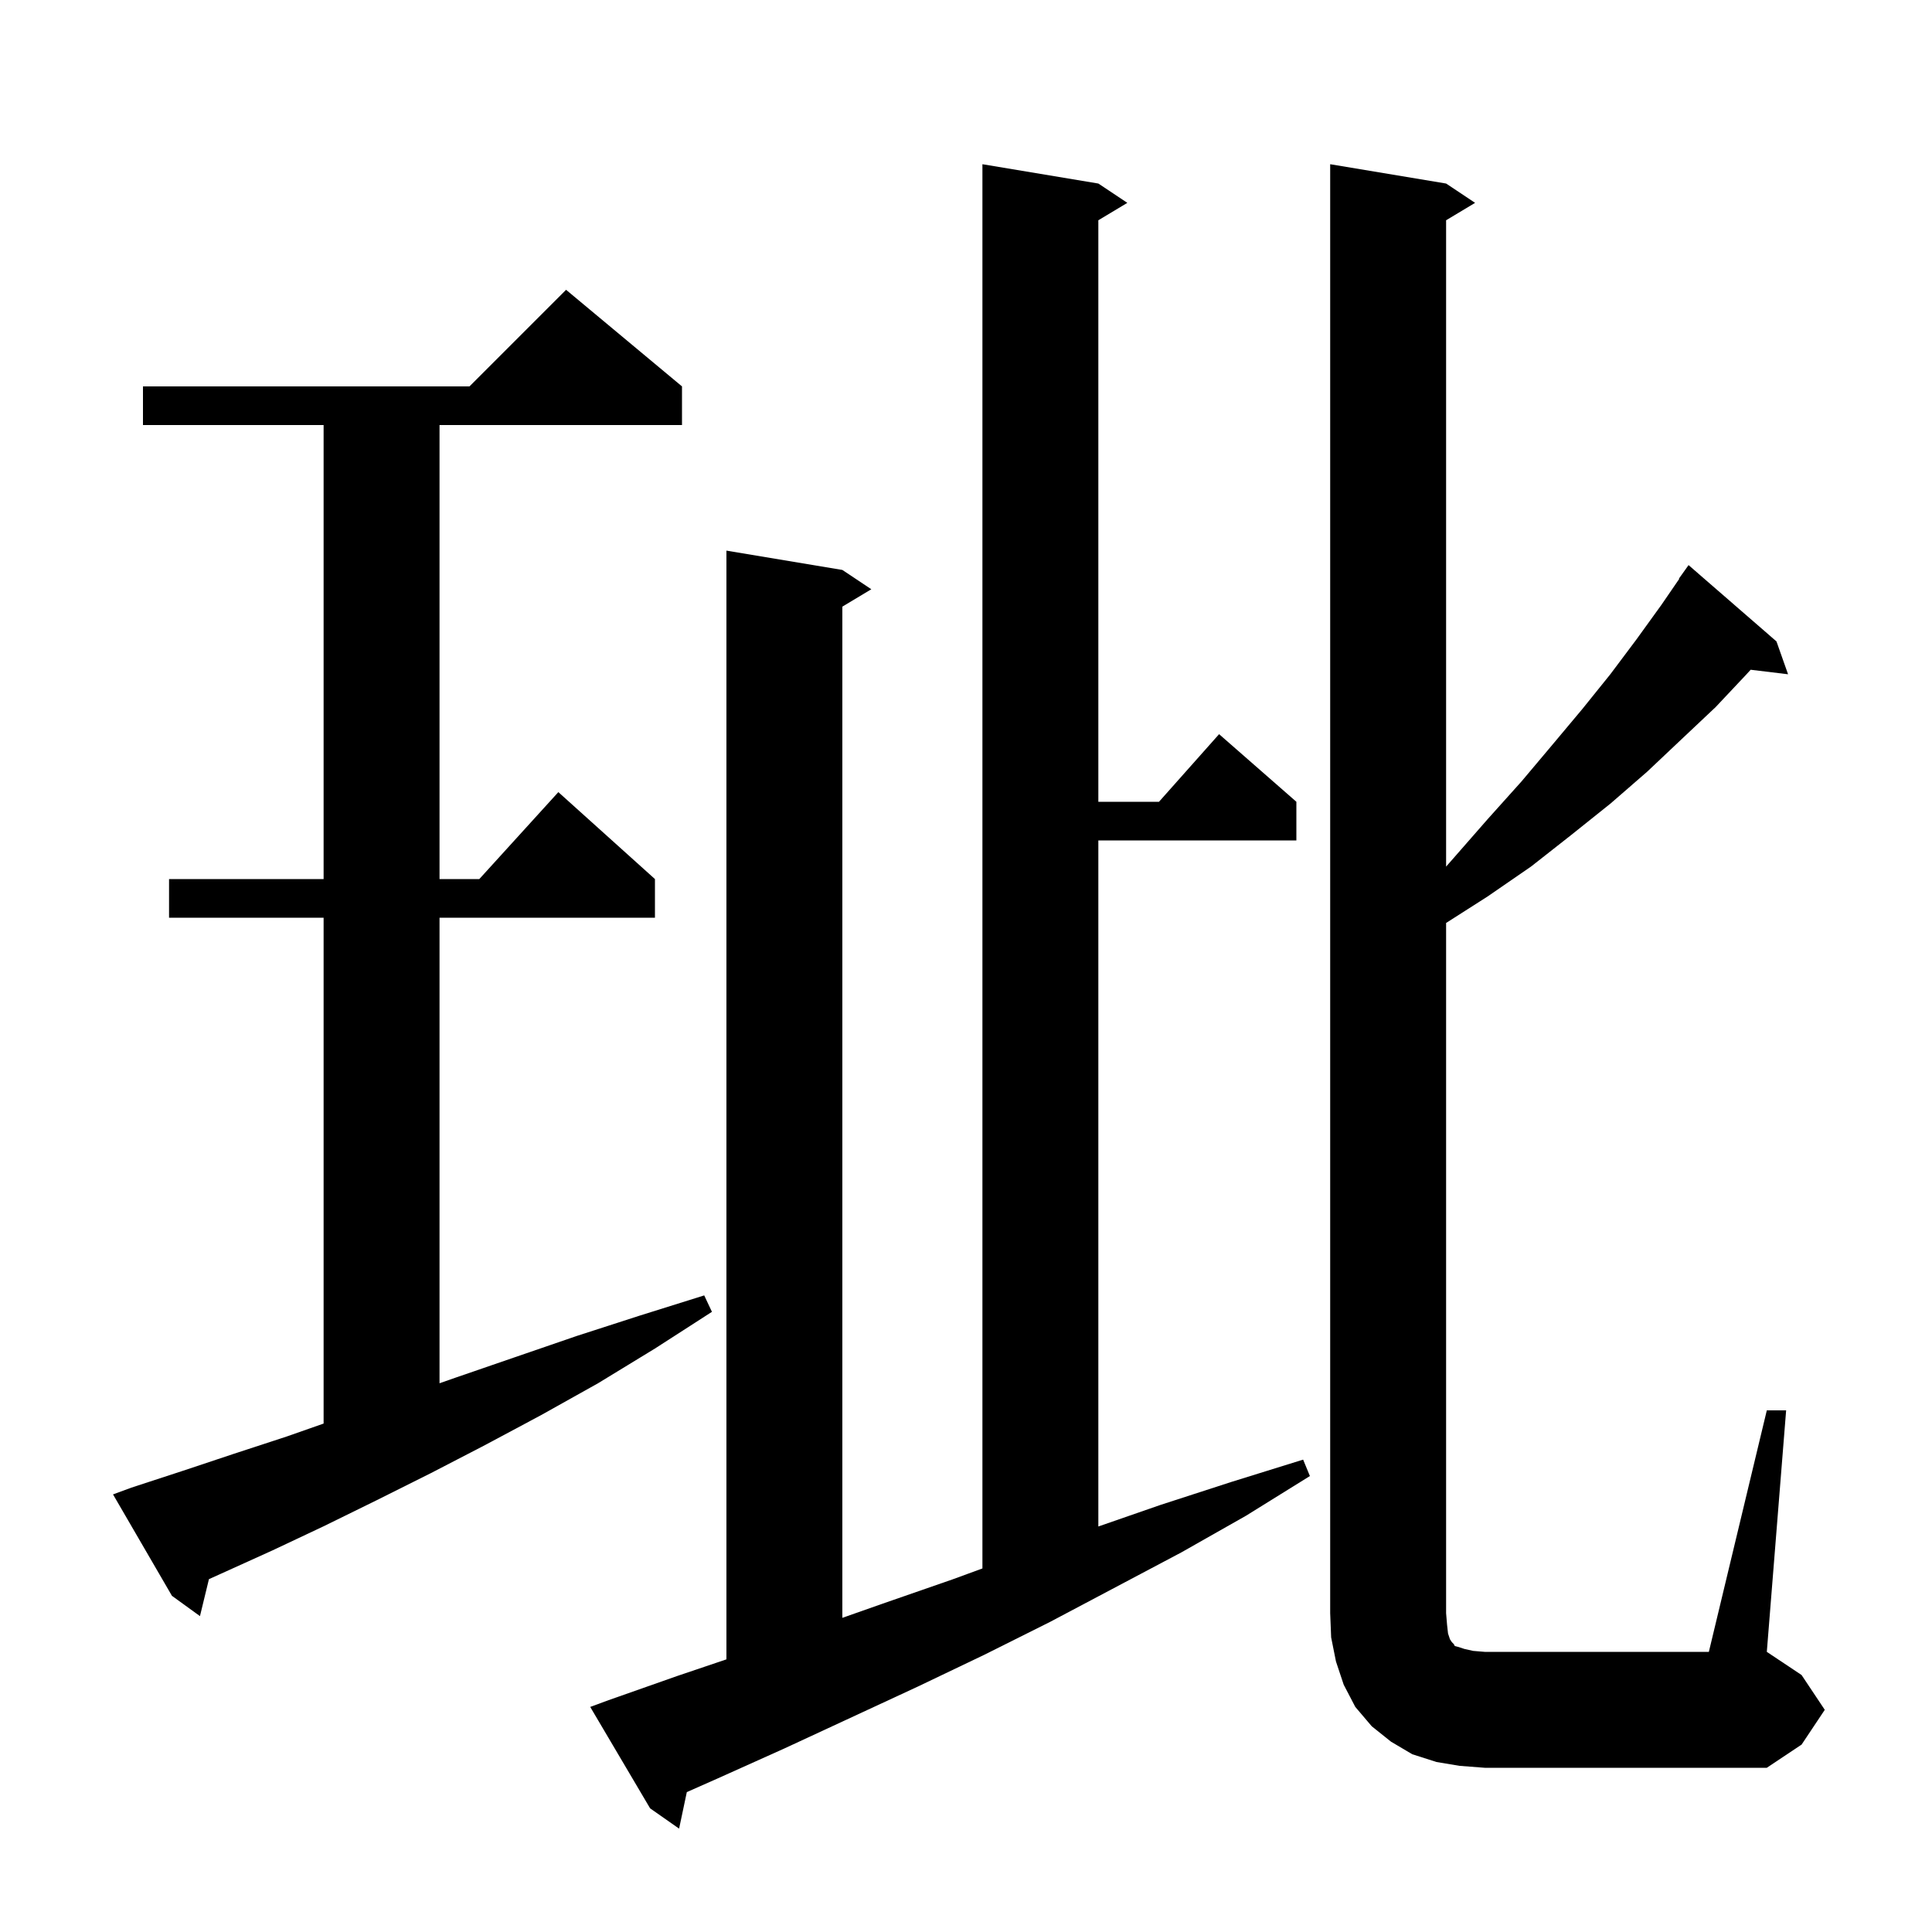<svg xmlns="http://www.w3.org/2000/svg" xmlns:xlink="http://www.w3.org/1999/xlink" version="1.1" baseProfile="full" viewBox="0 0 200 200" width="200" height="200">
<g fill="black">
<path d="M 63.0 176.0 L 70.1 173.5 L 75.2 171.776 L 75.2 57.0 L 87.2 59.0 L 90.2 61.0 L 87.2 62.8 L 87.2 167.479 L 91.4 166.0 L 98.6 163.5 L 101.7 162.365 L 101.7 17.0 L 113.7 19.0 L 116.7 21.0 L 113.7 22.8 L 113.7 83.0 L 119.978 83.0 L 126.2 76.0 L 134.2 83.0 L 134.2 87.0 L 113.7 87.0 L 113.7 158.022 L 120.1 155.8 L 127.5 153.4 L 134.9 151.1 L 135.6 152.8 L 129.0 156.9 L 122.3 160.7 L 108.7 167.9 L 101.9 171.3 L 95.0 174.6 L 81.2 181.0 L 74.3 184.1 L 71.099 185.518 L 70.3 189.3 L 67.3 187.2 L 61.1 176.7 Z M 182.9 146.0 L 184.9 146.0 L 182.9 171.0 L 186.5 173.4 L 188.9 177.0 L 186.5 180.6 L 182.9 183.0 L 153.7 183.0 L 151.1 182.8 L 148.7 182.4 L 146.2 181.6 L 144.0 180.3 L 142.0 178.7 L 140.3 176.7 L 139.1 174.4 L 138.3 172.0 L 137.8 169.5 L 137.7 167.0 L 137.7 17.0 L 149.7 19.0 L 152.7 21.0 L 149.7 22.8 L 149.7 89.711 L 150.5 88.8 L 154.0 84.8 L 157.5 80.9 L 160.7 77.1 L 163.8 73.4 L 166.7 69.8 L 169.4 66.2 L 172.0 62.6 L 173.836 59.923 L 173.8 59.9 L 174.8 58.5 L 183.9 66.4 L 185.1 69.8 L 181.226 69.332 L 180.8 69.8 L 177.6 73.2 L 174.1 76.5 L 170.5 79.9 L 166.7 83.2 L 162.7 86.4 L 158.5 89.7 L 154.0 92.8 L 149.7 95.545 L 149.7 167.0 L 149.8 168.2 L 149.9 169.1 L 150.1 169.7 L 150.3 170.0 L 150.5 170.2 L 150.6 170.4 L 151.0 170.5 L 151.6 170.7 L 152.5 170.9 L 153.7 171.0 L 176.9 171.0 Z M 13.6 154.0 L 18.8 152.3 L 24.2 150.5 L 29.7 148.7 L 33.5 147.367 L 33.5 95.0 L 17.5 95.0 L 17.5 91.0 L 33.5 91.0 L 33.5 44.0 L 14.8 44.0 L 14.8 40.0 L 48.6 40.0 L 58.6 30.0 L 70.6 40.0 L 70.6 44.0 L 45.5 44.0 L 45.5 91.0 L 49.618 91.0 L 57.8 82.0 L 67.8 91.0 L 67.8 95.0 L 45.5 95.0 L 45.5 143.195 L 47.2 142.6 L 53.3 140.5 L 59.7 138.3 L 66.2 136.2 L 72.9 134.1 L 73.7 135.8 L 67.8 139.6 L 61.9 143.2 L 56.0 146.5 L 50.2 149.6 L 44.6 152.5 L 39.0 155.3 L 33.5 158.0 L 28.2 160.5 L 22.9 162.9 L 21.629 163.473 L 20.7 167.3 L 17.8 165.2 L 11.7 154.7 Z " />
</g>
</svg>
